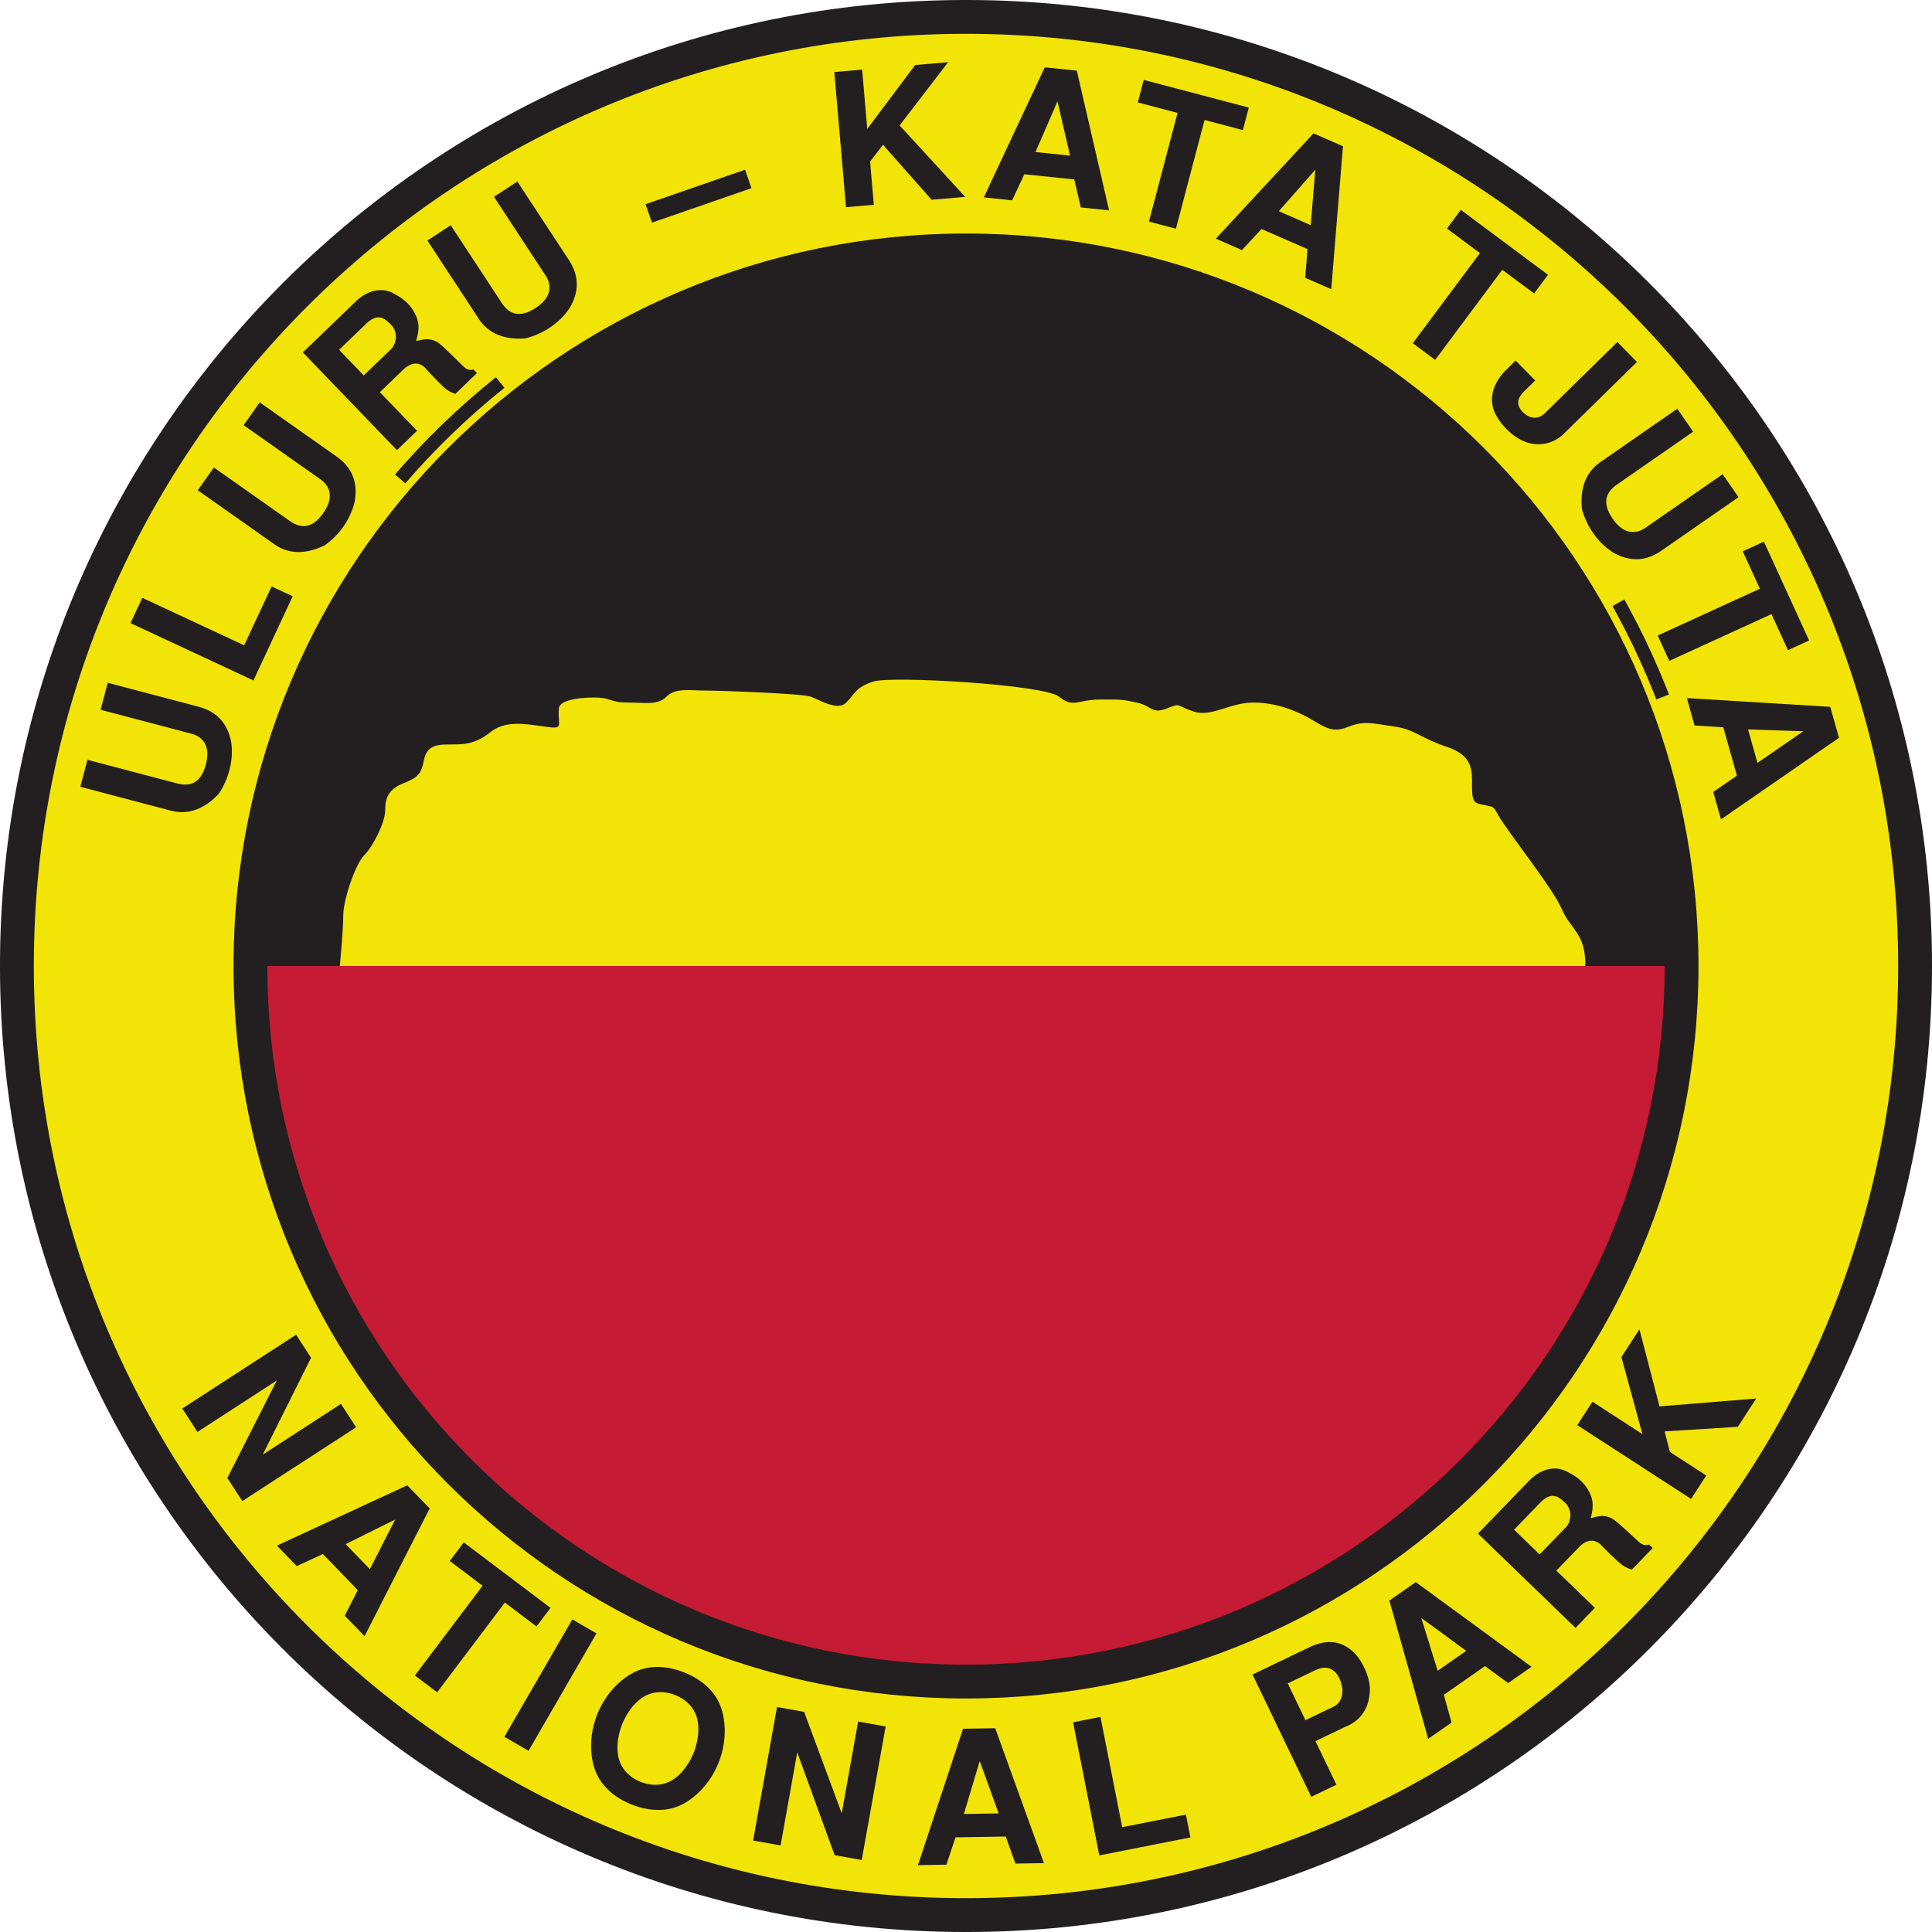 <svg xmlns="http://www.w3.org/2000/svg" width="85.333" height="85.333" viewBox="0 0 80 80"><path d="M.7 40C.7 18.295 18.295.7 40 .7S79.3 18.295 79.3 40c0 21.704-17.595 39.3-39.3 39.3S.7 61.704.7 40" fill="#f2e406"/><path d="M.7 40C.7 18.295 18.295.7 40 .7S79.3 18.295 79.3 40c0 21.704-17.595 39.3-39.3 39.3S.7 61.704.7 40z" fill="none" stroke="#231f20" stroke-width="1.401"/><path d="M69.63 40c0-16.364-13.266-29.63-29.63-29.63-16.364 0-29.63 13.266-29.63 29.63h59.26" fill="#231f20"/><path d="M14.07 40h51.574c.019-1.364-.601-1.488-.973-2.356-.372-.867-2.184-3.124-2.604-3.843-.262-.449-.138-.364-.744-.495-.276-.06-.371-.124-.371-.744s.075-1.265-1.041-1.637c-1.116-.372-1.315-.719-2.183-.843-.868-.124-1.24-.248-1.86 0-.62.248-.867.124-1.487-.248-.62-.372-1.488-.743-2.48-.743-.991 0-1.735.62-2.479.371-.744-.248-.496-.371-1.116-.124-.62.248-.62-.124-1.24-.247-.62-.125-.495-.125-1.487-.125-.992 0-1.116.372-1.736-.124-.62-.495-6.942-.867-7.686-.62-.744.248-.744.496-1.116.869-.372.371-1.116-.125-1.488-.249-.371-.124-3.719-.247-4.338-.247-.62 0-1.24-.125-1.612.247-.372.372-.868.249-1.612.249-.744 0-.65-.208-1.394-.208-.744 0-1.436.133-1.457.455-.05.753.248.868-.62.744s-1.612-.248-2.232.248c-.62.496-1.115.496-1.611.496s-.992 0-1.116.62c-.124.62-.248.744-.868.992-.62.247-.744.62-.744 1.115 0 .496-.496 1.488-.868 1.86-.372.372-.867 1.86-.867 2.48 0 .62-.143 2.107-.143 2.107" fill="#f2e406"/><path d="M69.63 40c0 16.364-13.266 29.63-29.63 29.63-16.364 0-29.63-13.266-29.63-29.63h59.26" fill="#c61b34"/><path d="M10.37 40c0-16.364 13.266-29.63 29.63-29.63 16.364 0 29.63 13.266 29.63 29.63 0 16.364-13.266 29.63-29.63 29.63-16.364 0-29.63-13.266-29.63-29.63z" fill="none" stroke="#231f20" stroke-width="1.401"/><path d="M4.46 28.272l3.748.989c.477.125 1.16.433 1.362 1.45.061.375.031.79-.069 1.17-.1.38-.265.734-.456 1.003-.737.77-1.436.824-1.973.683l-3.747-.989.295-1.117 3.762.992c.347.076.903.11 1.143-.798.234-.887-.254-1.183-.597-1.273l-3.762-.992.295-1.118M5.893 24.754l4.217 1.967 1.137-2.437.873.407-1.626 3.485-5.09-2.375.489-1.047M10.754 16.661l3.168 2.233c.403.283.937.81.772 1.834-.074.372-.246.75-.473 1.072a3.174 3.174 0 0 1-.777.781c-.959.465-1.634.272-2.087-.047l-3.168-2.233.666-.944 3.18 2.24c.299.193.808.42 1.35-.35.528-.749.174-1.196-.116-1.4l-3.18-2.241.665-.945M15.061 15.546L16.2 14.45c.194-.187.346-.729-.089-1.08-.278-.289-.571-.327-.943.03l-1.127 1.085 1.02 1.06zm-2.52-.953l2.247-2.164c.422-.373 1.014-.58 1.553-.254.226.124.588.333.824.779.237.446.182.744.065 1.167.23-.04.593-.196.99.128.182.145.706.667.91.867.218.228.333.213.475.183l.145.15-.894.86a1.283 1.283 0 0 1-.474-.27c-.204-.189-.514-.51-.786-.816-.273-.261-.6-.202-.89.076l-.976.94 1.539 1.6-.833.8-3.895-4.046M21.422 7.516l2.126 3.24c.27.413.573 1.1.043 1.99-.206.32-.505.608-.833.824a3.18 3.18 0 0 1-1.01.441c-1.063.08-1.62-.347-1.924-.811l-2.126-3.24.966-.634 2.135 3.253c.207.288.598.686 1.383.17.767-.503.602-1.049.408-1.345L20.455 8.15l.967-.634M30.852 7.027l.265.765-4.12 1.427-.265-.764 4.12-1.428M34.548 2.983l1.151-.1.212 2.456 1.983-2.646 1.367-.118-2.01 2.618 2.716 2.959-1.39.12-2.014-2.278-.535.696.155 1.789-1.152.1-.483-5.596M42.876 6.296l1.433.148-.52-2.246-.913 2.098zm3.05 2.415l-1.173-.122-.268-1.159-2.069-.214-.506 1.079-1.173-.122 2.525-5.385 1.326.137 1.337 5.786M51.71 4.455l-.245.931-1.587-.418-1.185 4.501-1.118-.294 1.185-4.5-1.646-.434.245-.932 4.351 1.146M52.954 8.745l1.32.578.19-2.297-1.51 1.719zm2.17 3.229l-1.08-.473.098-1.185-1.906-.834-.81.873-1.081-.473 4.045-4.36 1.22.534-.486 5.918M64.099 11.378l-.575.773-1.317-.98-2.78 3.731-.926-.69 2.78-3.732-1.366-1.017.575-.773 3.609 2.688M67.783 14.988l-3.053 2.995a1.48 1.48 0 0 1-.979.41c-.474.023-.919-.21-1.254-.518-.346-.309-.587-.687-.666-.966-.174-.606.125-1.159.472-1.531l.457-.448.81.825-.408.399c-.148.146-.555.512-.053.959.357.308.68.175.872-.014l2.992-2.936.81.825M71.99 20.586l-3.184 2.209c-.405.28-1.083.601-1.989.095a2.888 2.888 0 0 1-.844-.812 3.176 3.176 0 0 1-.467-.998c-.107-1.06.305-1.628.761-1.944l3.185-2.21.658.95-3.197 2.218c-.282.215-.67.615-.134 1.388.522.753 1.064.574 1.355.372l3.197-2.218.659.95M74.912 26.521l-.875.4-.683-1.492-4.232 1.937-.48-1.051 4.231-1.937-.709-1.548.876-.4 1.872 4.091M72.383 30.203l.39 1.387 1.897-1.31-2.287-.077zm-1.121 3.725l-.32-1.135.98-.675-.564-2.003-1.19-.074-.318-1.135 5.936.363.362 1.283-4.886 3.376M16.358 19.646l.437-.496.499-.542.511-.53.526-.52.536-.505.55-.495.56-.48.56-.46.352.44-.552.451-.549.472-.54.485-.526.497-.516.51-.503.52-.49.533-.428.488-.427-.368M67.26 24.822l.195.354.343.653.328.662.313.67.295.674.28.682.094.241-.525.203-.092-.237-.275-.67-.29-.66-.306-.66-.323-.65-.337-.64-.19-.348.49-.274M12.88 56.224l-2.001 4.008 3.239-2.1.628.969-4.712 3.056-.62-.956 2.047-4.038-3.284 2.13-.63-.969 4.713-3.057.62.957M14.313 63.94l1.002 1.035 1.048-2.053-2.05 1.018zm.782 3.81l-.82-.847.54-1.06-1.445-1.494-1.082.5-.82-.848 5.398-2.498.927.958-2.698 5.29M22.796 66.579l-.58.769-1.31-.989-2.804 3.715-.922-.696 2.803-3.715-1.36-1.026.58-.769 3.593 2.71M21.886 72.497l-1-.58 2.813-4.861 1 .579-2.813 4.862M27.624 73.815c.47-.178.867-.674 1.1-1.237.219-.568.273-1.202.056-1.654-.173-.359-.476-.596-.82-.733-.343-.138-.726-.175-1.098-.033-.47.178-.867.674-1.1 1.236-.219.569-.273 1.202-.055 1.655.172.359.475.596.818.733.344.137.727.175 1.1.033zm.526.948c-.617.276-1.334.222-2-.044-.665-.266-1.221-.72-1.478-1.346-.283-.702-.255-1.603.06-2.39.314-.788.915-1.46 1.605-1.774.616-.276 1.333-.222 1.998.044.666.266 1.222.72 1.479 1.346.283.702.255 1.604-.06 2.391-.314.787-.915 1.46-1.604 1.773M33.298 70.885l1.556 4.2.68-3.8 1.139.204-.991 5.53-1.122-.202-1.548-4.254-.69 3.853-1.137-.203.99-5.53 1.123.202M39.911 75.113l1.441-.024-.783-2.168-.658 2.192zm3.316 2.034l-1.179.02-.403-1.12-2.08.034-.375 1.131-1.179.02 1.866-5.648 1.333-.022 2.017 5.585M45.568 71.093l.9 4.566 2.638-.52.187.945-3.773.744-1.086-5.511 1.134-.224M54.054 71.229l1.167-.56c.327-.158.373-.505.366-.698-.01-.183-.105-.54-.298-.728-.279-.277-.59-.196-.847-.073l-1.118.537.73 1.522zm-2.189-1.89l2.25-1.08c.362-.174 1.14-.547 1.88.106.425.368.717 1.1.73 1.538 0 .837-.4 1.355-1.01 1.597l-1.244.597.867 1.806-1.041.5-2.432-5.064M59.531 69.183l1.182-.825-1.86-1.36.678 2.185zm3.887-.165l-.967.674-.96-.702-1.706 1.19.321 1.147-.967.675-1.607-5.727 1.093-.763 4.793 3.506M63.753 64.365l1.098-1.136c.187-.194.32-.74-.127-1.076-.288-.279-.583-.307-.942.065l-1.087 1.124 1.058 1.023zm-2.554-.862l2.17-2.243c.407-.388.991-.616 1.542-.31.23.117.599.312.851.75.253.436.209.737.107 1.163.228-.047.585-.217.993.093.188.138.73.641.94.834.228.22.342.201.483.166l.15.145-.862.891a1.284 1.284 0 0 1-.484-.253c-.21-.182-.532-.492-.814-.787-.283-.252-.608-.18-.887.107l-.942.976 1.595 1.542-.803.83-4.039-3.904M65.311 59.012l.63-.97 2.068 1.341-.87-3.19.746-1.15.832 3.192 4.003-.325-.759 1.17-3.034.191.22.85 1.506.976-.628.97-4.714-3.055" fill="#231f20"/></svg>
